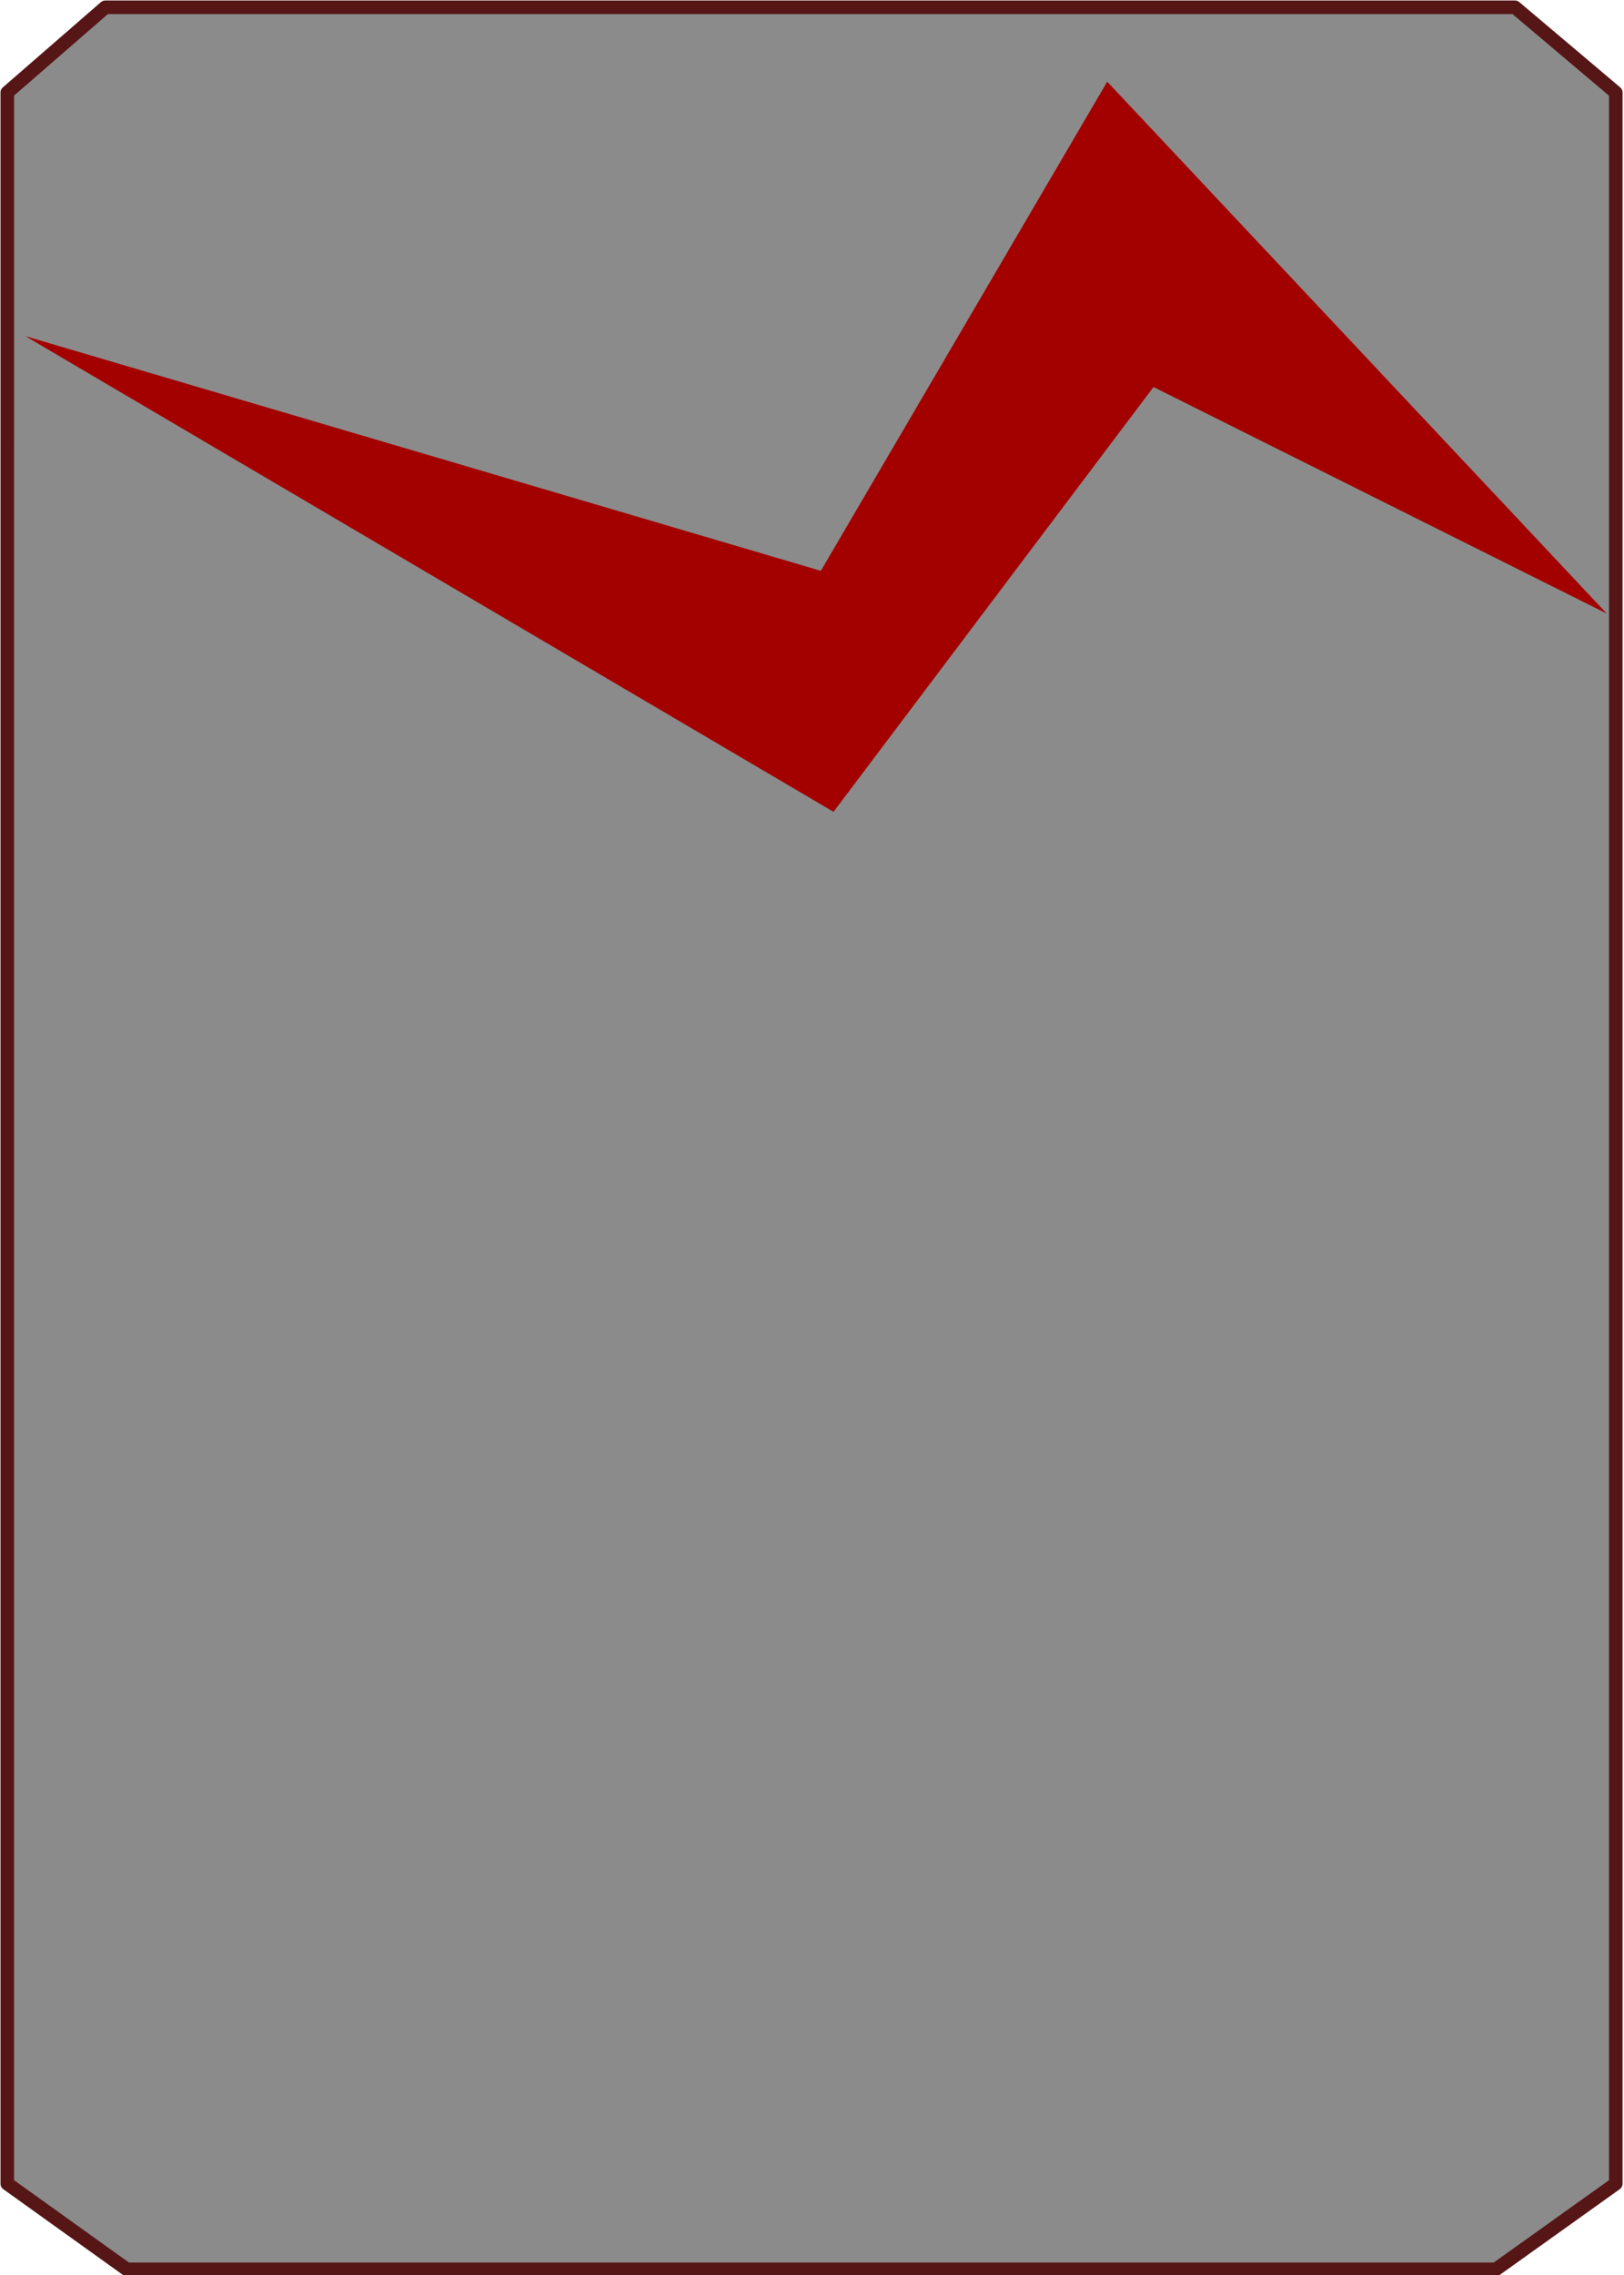 <?xml version="1.0" encoding="UTF-8" standalone="no"?>
<!-- Created with Inkscape (http://www.inkscape.org/) -->

<svg
   width="400"
   height="560"
   viewBox="0 0 105.833 148.167"
   version="1.1"
   id="svg5"
   inkscape:version="1.2.2 (732a01da63, 2022-12-09)"
   sodipodi:docname="card_attak.svg"
   xml:space="preserve"
   xmlns:inkscape="http://www.inkscape.org/namespaces/inkscape"
   xmlns:sodipodi="http://sodipodi.sourceforge.net/DTD/sodipodi-0.dtd"
   xmlns="http://www.w3.org/2000/svg"
   xmlns:svg="http://www.w3.org/2000/svg"><sodipodi:namedview
     id="namedview7"
     pagecolor="#505050"
     bordercolor="#eeeeee"
     borderopacity="1"
     inkscape:pageshadow="0"
     inkscape:pageopacity="0"
     inkscape:pagecheckerboard="0"
     inkscape:document-units="px"
     showgrid="false"
     inkscape:zoom="0.90583672"
     inkscape:cx="319.59402"
     inkscape:cy="138.54594"
     inkscape:window-width="1620"
     inkscape:window-height="1018"
     inkscape:window-x="-6"
     inkscape:window-y="-6"
     inkscape:window-maximized="1"
     inkscape:current-layer="layer1"
     units="px"
     width="64px"
     inkscape:showpageshadow="0"
     inkscape:deskcolor="#505050"
     inkscape:lockguides="false" /><defs
     id="defs2" /><g
     inkscape:label="Layer 1"
     inkscape:groupmode="layer"
     id="layer1"><path
       id="rect848"
       style="fill:#8b8b8b;stroke:#561616;stroke-width:0.885;stroke-linejoin:round;fill-opacity:1;stroke-opacity:1"
       d="M 0.475,6.024 6.864,0.475 h 91.861 l 6.572,5.55 0,136.195 -7.812,5.577 H 8.261 l -7.787,-5.577 z"
       sodipodi:nodetypes="ccccccccc" /><path
       style="fill:#a30000;fill-opacity:1;stroke-width:0.873;stroke-linejoin:round"
       d="M 1.652,21.893 53.493,37.177 72.155,5.32 104.714,39.964 75.173,25.206 54.319,52.873 Z"
       id="path4449"
       sodipodi:nodetypes="ccccccc" /></g></svg>
